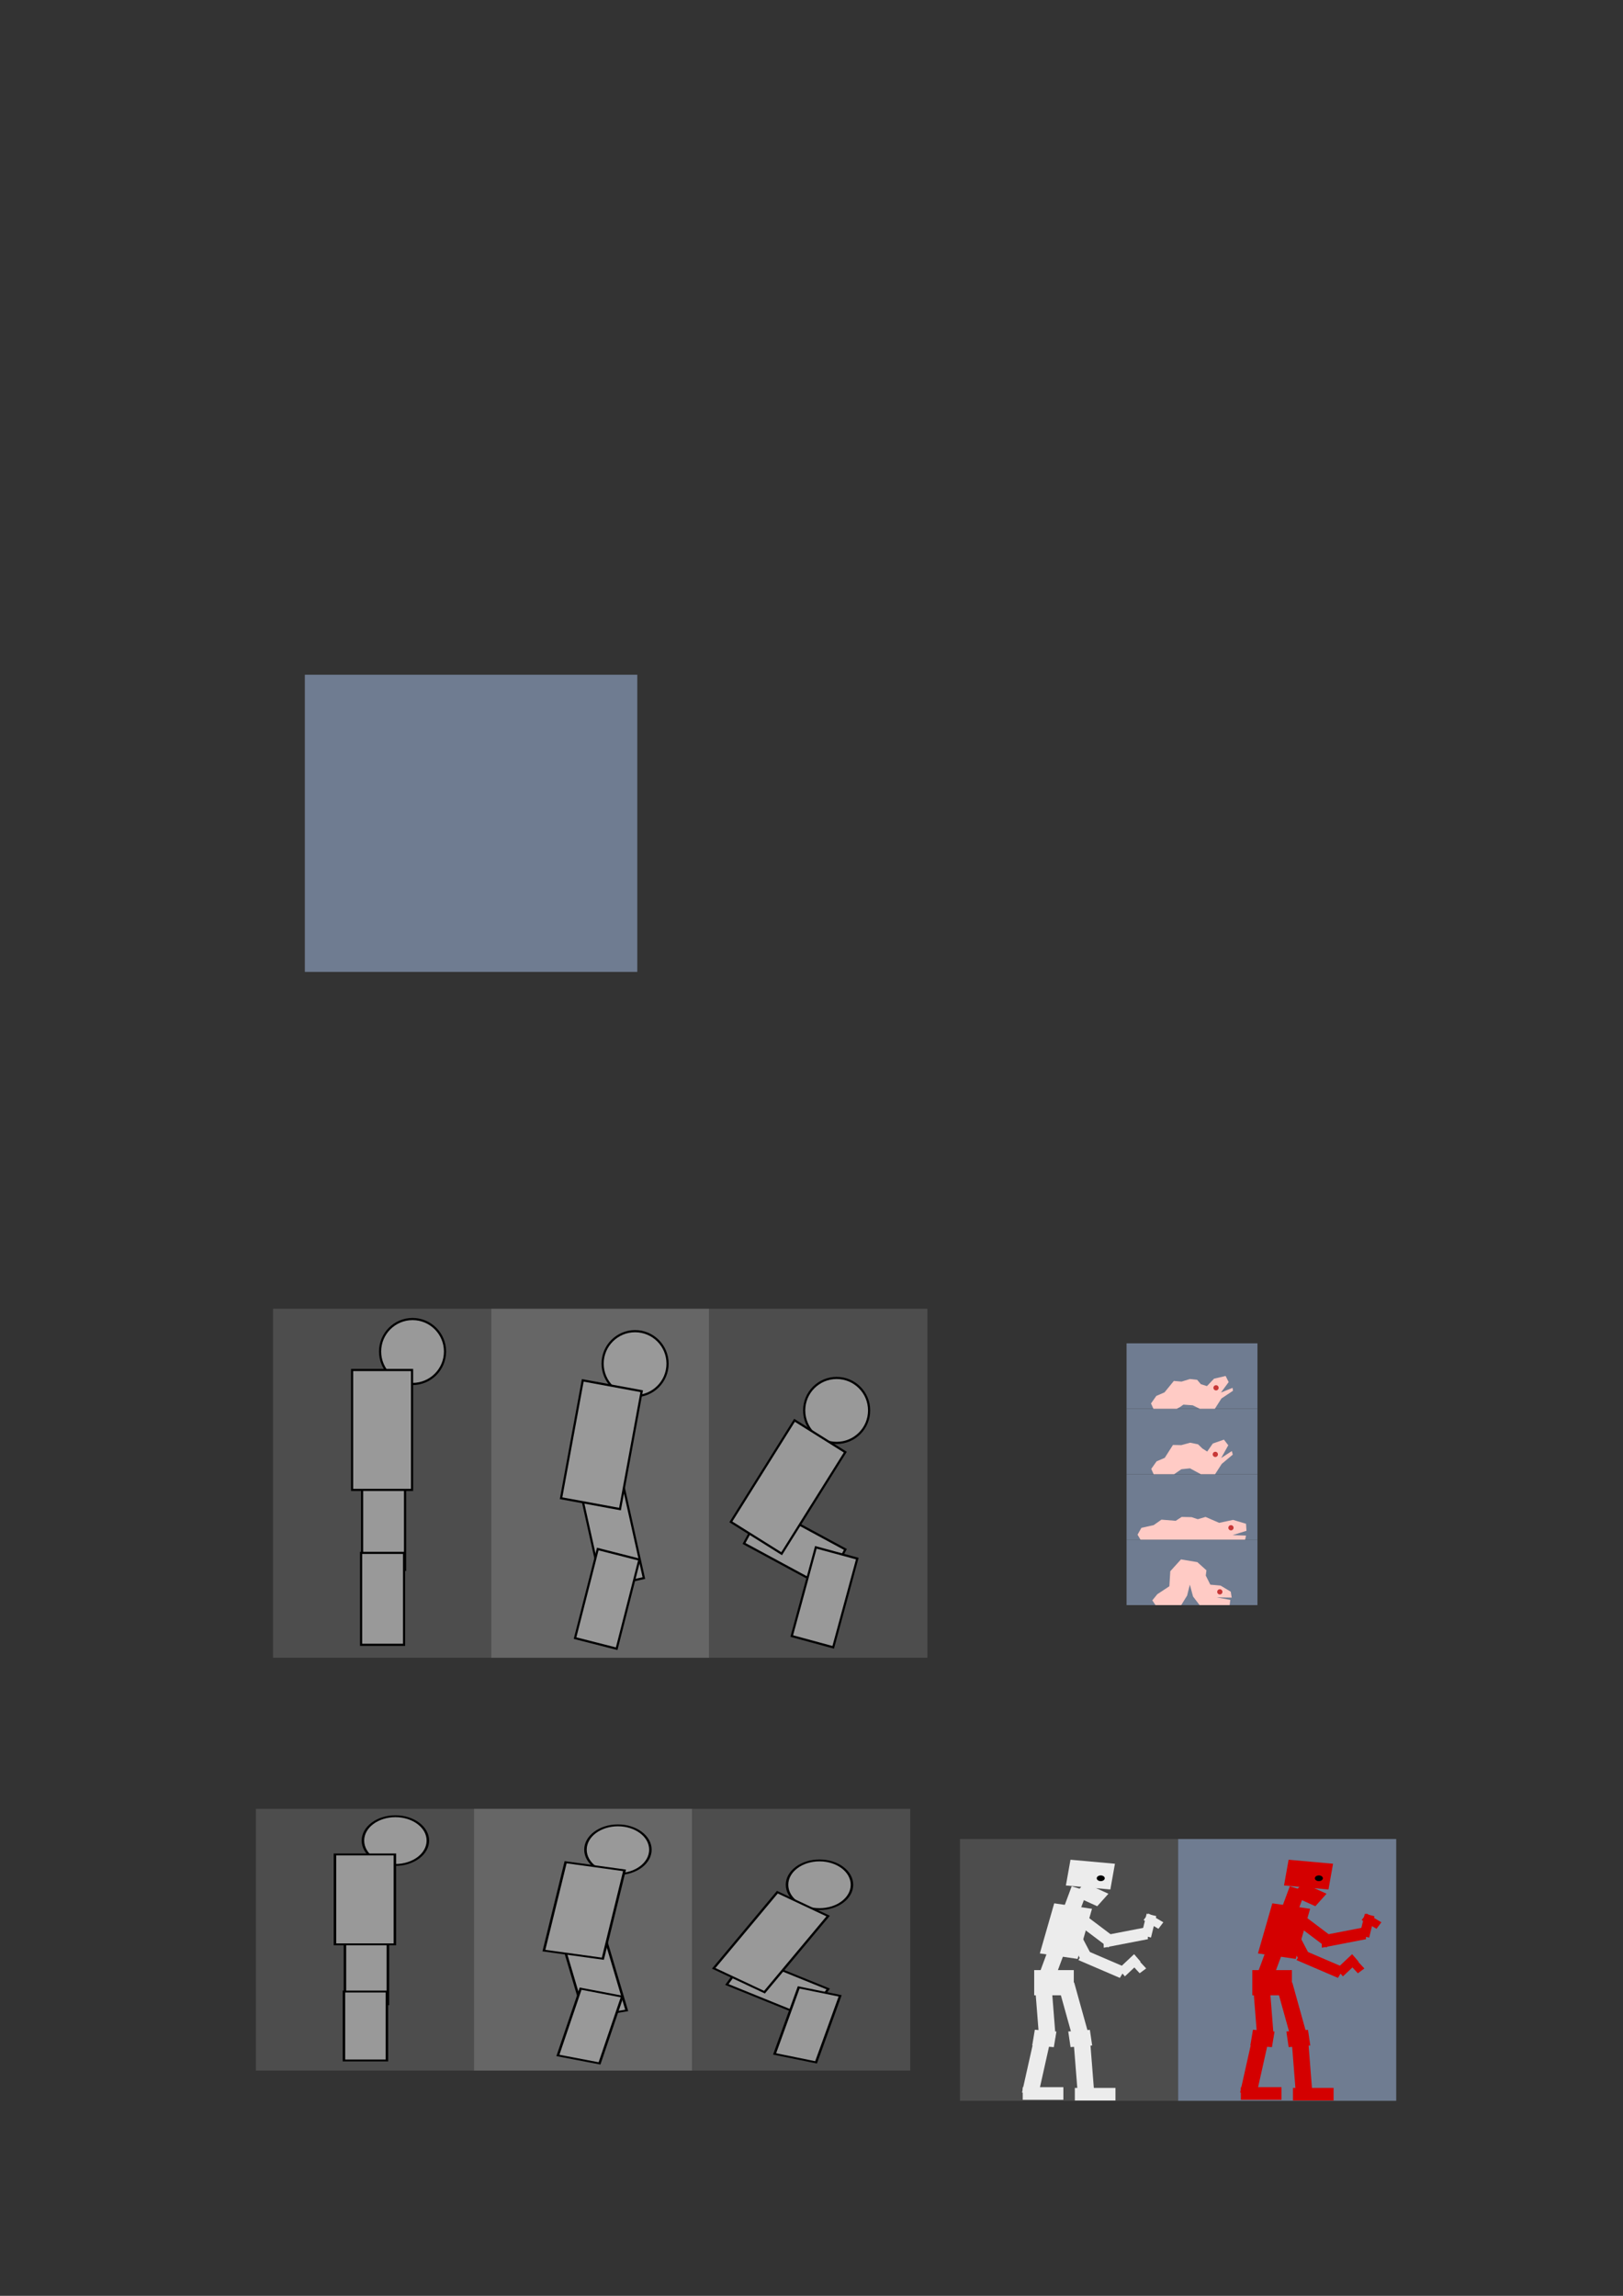 <?xml version="1.0" encoding="UTF-8" standalone="no"?>
<!-- Created with Inkscape (http://www.inkscape.org/) -->

<svg
   xmlns:dc="http://purl.org/dc/elements/1.1/"
   xmlns:cc="http://creativecommons.org/ns#"
   xmlns:rdf="http://www.w3.org/1999/02/22-rdf-syntax-ns#"
   xmlns:svg="http://www.w3.org/2000/svg"
   xmlns="http://www.w3.org/2000/svg"
   xmlns:sodipodi="http://sodipodi.sourceforge.net/DTD/sodipodi-0.dtd"
   xmlns:inkscape="http://www.inkscape.org/namespaces/inkscape"
   width="744.094"
   height="1052.362"
   id="svg2"
   version="1.1"
   inkscape:version="0.48.4 r9939"
   sodipodi:docname="v1.svg">
  <rect width="100%" height="100%" fill="#333333" stroke="none"/>
  <defs
     id="defs4" />
  <sodipodi:namedview
     id="base"
     pagecolor="#ffffff"
     bordercolor="#666666"
     borderopacity="1.0"
     inkscape:pageopacity="0.0"
     inkscape:pageshadow="2"
     inkscape:zoom="2"
     inkscape:cx="492.64485"
     inkscape:cy="151.32049"
     inkscape:document-units="px"
     inkscape:current-layer="layer3"
     showgrid="false"
     inkscape:window-width="1280"
     inkscape:window-height="977"
     inkscape:window-x="-4"
     inkscape:window-y="-4"
     inkscape:window-maximized="1"
     showguides="true"
     inkscape:guide-bbox="true"
     inkscape:object-nodes="true"
     inkscape:object-paths="false"
     inkscape:snap-nodes="true" />
  <g
     inkscape:groupmode="layer"
     id="layer3"
     inkscape:label="r">
    <g
       id="g3952"
       inkscape:export-filename="C:\Users\Солдатов\d\flash\games\LudumDare28\src\data\player_100x160_3.png"
       inkscape:export-xdpi="90"
       inkscape:export-ydpi="90">
      <rect
         y="599.901"
         x="125.18"
         height="160"
         width="100"
         id="rect3942"
         style="color:#000000;fill:#4d4d4d;fill-opacity:1;fill-rule:nonzero;stroke:none;stroke-width:1;marker:none;visibility:visible;display:inline;overflow:visible;enable-background:accumulate" />
      <rect
         style="color:#000000;fill:#666666;fill-opacity:1;fill-rule:nonzero;stroke:none;stroke-width:1;marker:none;visibility:visible;display:inline;overflow:visible;enable-background:accumulate"
         id="rect3946"
         width="100"
         height="160"
         x="225.18"
         y="599.901" />
      <rect
         y="599.901"
         x="325.18"
         height="160"
         width="100"
         id="rect3948"
         style="color:#000000;fill:#4d4d4d;fill-opacity:1;fill-rule:nonzero;stroke:none;stroke-width:1;marker:none;visibility:visible;display:inline;overflow:visible;enable-background:accumulate" />
    </g>
    <g
       inkscape:export-ydpi="90"
       inkscape:export-xdpi="90"
       inkscape:export-filename="C:\Users\Солдатов\d\flash\games\LudumDare28\src\data\player_100x120_3.png"
       id="g3893"
       transform="matrix(1,0,0,0.75,-7.864,379.203)">
      <rect
         style="color:#000000;fill:#4d4d4d;fill-opacity:1;fill-rule:nonzero;stroke:none;stroke-width:1;marker:none;visibility:visible;display:inline;overflow:visible;enable-background:accumulate"
         id="rect3895"
         width="100"
         height="160"
         x="125.18"
         y="599.901" />
      <rect
         y="599.901"
         x="225.18"
         height="160"
         width="100"
         id="rect3897"
         style="color:#000000;fill:#666666;fill-opacity:1;fill-rule:nonzero;stroke:none;stroke-width:1;marker:none;visibility:visible;display:inline;overflow:visible;enable-background:accumulate" />
      <rect
         style="color:#000000;fill:#4d4d4d;fill-opacity:1;fill-rule:nonzero;stroke:none;stroke-width:1;marker:none;visibility:visible;display:inline;overflow:visible;enable-background:accumulate"
         id="rect3899"
         width="100"
         height="160"
         x="325.18"
         y="599.901" />
    </g>
    <path
       inkscape:connector-curvature="0"
       style="color:#000000;fill:#6f7c91;stroke:none;stroke-width:1;marker:none;visibility:visible;display:inline;overflow:visible;enable-background:accumulate"
       d="m 139.759,309.294 152.418,0 0,136.198 -152.418,0 z"
       id="rect2985" />
    <g
       transform="matrix(0.3,0,0,0.3,360.296,392.419)"
       id="g4969"
       inkscape:export-filename="C:\Users\Солдатов\d\flash\games\LudumDare28\src\data\worm_60x30_4.png"
       inkscape:export-xdpi="90"
       inkscape:export-ydpi="90">
      <path
         id="path4971"
         d="m 520.667,744.472 200,0 0,100 -200,0 z"
         style="color:#000000;fill:#6f7c91;stroke:none;stroke-width:1;marker:none;visibility:visible;display:inline;overflow:visible;enable-background:accumulate"
         inkscape:connector-curvature="0" />
      <path
         inkscape:connector-curvature="0"
         style="color:#000000;fill:#6f7c91;stroke:none;stroke-width:1;marker:none;visibility:visible;display:inline;overflow:visible;enable-background:accumulate"
         d="m 520.667,844.472 200,0 0,100 -200,0 z"
         id="path4973" />
      <path
         id="path4975"
         d="m 520.667,944.472 200,0 0,100 -200,0 z"
         style="color:#000000;fill:#6f7c91;stroke:none;stroke-width:1;marker:none;visibility:visible;display:inline;overflow:visible;enable-background:accumulate"
         inkscape:connector-curvature="0" />
      <path
         inkscape:connector-curvature="0"
         style="color:#000000;fill:#6f7c91;stroke:none;stroke-width:1;marker:none;visibility:visible;display:inline;overflow:visible;enable-background:accumulate"
         d="m 520.667,1044.472 200,0 0,100 -200,0 z"
         id="path4977" />
    </g>
    <g
       transform="matrix(0.3,0,0,0.3,383.564,410.705)"
       id="g4979"
       inkscape:export-filename="C:\Users\Солдатов\d\flash\games\LudumDare28\src\data\worm_60x30_4.png"
       inkscape:export-xdpi="90"
       inkscape:export-ydpi="90">
      <path
         inkscape:connector-curvature="0"
         id="path4981"
         transform="translate(-0.39,32.737)"
         d="m 594.875,700.656 -17.719,4.156 -10.812,11.312 -9.344,-2.938 -5.625,-6.656 -11.062,-1.219 -12.781,3.938 -11.812,-1 -14.25,17.469 -12.531,5.406 -8.094,11.531 3.688,8.125 35.781,0 5.188,-2.875 4.844,-3.469 14.25,1.031 10.781,5.312 23.031,0 10.062,-15.75 17.688,-11.781 -0.719,-4.438 -17.719,7.156 11.812,-16 -4.656,-9.312 z"
         style="fill:#ffcbc5;fill-opacity:1;stroke:none" />
      <path
         sodipodi:type="arc"
         style="color:#000000;fill:#c83737;fill-opacity:1;fill-rule:nonzero;stroke:none;stroke-width:1;marker:none;visibility:visible;display:inline;overflow:visible;enable-background:accumulate"
         id="path4983"
         sodipodi:cx="580.41309"
         sodipodi:cy="748.61456"
         sodipodi:rx="4.3739591"
         sodipodi:ry="2.7032554"
         d="m 584.787,748.615 c 0,1.493 -1.958,2.703 -4.374,2.703 -2.416,0 -4.374,-1.21 -4.374,-2.703 0,-1.493 1.958,-2.703 4.374,-2.703 2.416,0 4.374,1.21 4.374,2.703 z"
         transform="matrix(0.915,0,0,1.48,48.758,-356.473)" />
    </g>
    <g
       transform="matrix(0.3,0,0,0.3,383.751,431.27)"
       id="g4985"
       inkscape:export-filename="C:\Users\Солдатов\d\flash\games\LudumDare28\src\data\worm_60x30_4.png"
       inkscape:export-xdpi="90"
       inkscape:export-ydpi="90">
      <path
         inkscape:connector-curvature="0"
         id="path4987"
         d="m 591.281,762.125 -16.969,5.906 -8.594,12.281 -7.375,-4.656 -6.625,-6.406 -12.062,-2.438 -13.5,3.688 -12.781,-0.25 -12.531,19.656 -12.531,5.406 -8.125,11.531 3.688,8.125 31.281,0 11.031,-7.625 13.188,-1.375 16.656,9 21.719,0 10.094,-15.719 16.938,-14.25 -1.469,-5.406 -16.219,10.562 10.812,-19.438 -6.625,-8.594 z"
         style="fill:#ffcbc5;fill-opacity:1;stroke:none" />
      <path
         transform="matrix(0.915,0,0,1.48,47.038,-323.297)"
         d="m 584.787,748.615 c 0,1.493 -1.958,2.703 -4.374,2.703 -2.416,0 -4.374,-1.21 -4.374,-2.703 0,-1.493 1.958,-2.703 4.374,-2.703 2.416,0 4.374,1.21 4.374,2.703 z"
         sodipodi:ry="2.7032554"
         sodipodi:rx="4.3739591"
         sodipodi:cy="748.61456"
         sodipodi:cx="580.41309"
         id="path4989"
         style="color:#000000;fill:#c83737;fill-opacity:1;fill-rule:nonzero;stroke:none;stroke-width:1;marker:none;visibility:visible;display:inline;overflow:visible;enable-background:accumulate"
         sodipodi:type="arc" />
    </g>
    <g
       transform="matrix(0.3,0,0,0.3,383.064,439.785)"
       id="g4991"
       inkscape:export-filename="C:\Users\Солдатов\d\flash\games\LudumDare28\src\data\worm_60x30_4.png"
       inkscape:export-xdpi="90"
       inkscape:export-ydpi="90">
      <path
         inkscape:connector-curvature="0"
         id="path4993"
         d="m 466.056,886.584 159.87,0 1.39,-6.256 -20.505,-0.695 21.2,-6.603 -0.695,-10.774 -19.81,-5.908 -21.2,4.518 -20.853,-9.036 -11.816,3.475 -9.384,-3.128 -15.292,-0.348 -9.036,5.908 -21.895,-1.738 -11.816,8.341 -18.767,4.171 -5.908,10.426 z"
         style="fill:#ffcbc5;fill-opacity:1;stroke:none" />
      <path
         transform="matrix(0.915,0,0,1.48,73.241,-239.559)"
         d="m 584.787,748.615 c 0,1.493 -1.958,2.703 -4.374,2.703 -2.416,0 -4.374,-1.21 -4.374,-2.703 0,-1.493 1.958,-2.703 4.374,-2.703 2.416,0 4.374,1.21 4.374,2.703 z"
         sodipodi:ry="2.7032554"
         sodipodi:rx="4.3739591"
         sodipodi:cy="748.61456"
         sodipodi:cx="580.41309"
         id="path4995"
         style="color:#000000;fill:#c83737;fill-opacity:1;fill-rule:nonzero;stroke:none;stroke-width:1;marker:none;visibility:visible;display:inline;overflow:visible;enable-background:accumulate"
         sodipodi:type="arc" />
    </g>
    <g
       transform="matrix(0.3,0,0,0.3,380.77,446.535)"
       id="g4997"
       inkscape:export-filename="C:\Users\Солдатов\d\flash\games\LudumDare28\src\data\worm_60x30_4.png"
       inkscape:export-xdpi="90"
       inkscape:export-ydpi="90">
      <path
         inkscape:connector-curvature="0"
         id="path4999"
         d="m 496.64,964.086 39.272,0 9.036,-14.597 4.171,-16.682 4.866,18.072 10.079,13.207 44.138,0 1.738,0 1.043,-7.994 -20.853,-3.823 22.938,0.348 -1.39,-9.036 -15.639,-9.384 -15.639,-1.39 -6.951,-13.902 1.043,-7.994 -13.902,-12.512 -25.023,-4.171 -16.335,18.072 -1.39,22.938 -18.42,12.164 -7.646,9.384 z"
         style="fill:#ffcbc5;fill-opacity:1;stroke:none" />
      <path
         transform="matrix(0.915,0,0,1.48,63.858,-164.142)"
         d="m 584.787,748.615 c 0,1.493 -1.958,2.703 -4.374,2.703 -2.416,0 -4.374,-1.21 -4.374,-2.703 0,-1.493 1.958,-2.703 4.374,-2.703 2.416,0 4.374,1.21 4.374,2.703 z"
         sodipodi:ry="2.7032554"
         sodipodi:rx="4.3739591"
         sodipodi:cy="748.61456"
         sodipodi:cx="580.41309"
         id="path5001"
         style="color:#000000;fill:#c83737;fill-opacity:1;fill-rule:nonzero;stroke:none;stroke-width:1;marker:none;visibility:visible;display:inline;overflow:visible;enable-background:accumulate"
         sodipodi:type="arc" />
    </g>
    <g
       id="g5257"
       inkscape:export-filename="C:\Users\Солдатов\d\flash\games\LudumDare28\src\data\sceleton.png"
       inkscape:export-xdpi="90"
       inkscape:export-ydpi="90">
      <rect
         inkscape:export-ydpi="90"
         inkscape:export-xdpi="90"
         inkscape:export-filename="C:\Users\Солдатов\d\flash\games\LudumDare28\src\data\slowEnemy.png"
         transform="scale(-1,1)"
         y="842.978"
         x="-540.119"
         height="120"
         width="100"
         id="rect5014"
         style="color:#000000;fill:#4d4d4d;fill-opacity:1;stroke:none;stroke-width:1;marker:none;visibility:visible;display:inline;overflow:visible;enable-background:accumulate" />
      <rect
         style="color:#000000;fill:#6f7c91;fill-opacity:1;stroke:none;stroke-width:1;marker:none;visibility:visible;display:inline;overflow:visible;enable-background:accumulate"
         id="rect5147"
         width="100"
         height="120"
         x="-640.119"
         y="842.978"
         transform="scale(-1,1)"
         inkscape:export-filename="C:\Users\Солдатов\d\flash\games\LudumDare28\src\data\slowEnemy.png"
         inkscape:export-xdpi="90"
         inkscape:export-ydpi="90" />
    </g>
    <g
       id="g5090"
       transform="matrix(-0.972,0,0,0.691,1001.092,263.505)"
       inkscape:export-filename="C:\Users\Солдатов\d\flash\games\LudumDare28\src\data\sceleton.png"
       inkscape:export-xdpi="90"
       inkscape:export-ydpi="90">
      <rect
         inkscape:transform-center-x="3.5231377"
         transform="matrix(0.981,0.194,-0.194,0.981,0,0)"
         inkscape:transform-center-y="17.840989"
         y="814.534"
         x="694.482"
         height="36.371"
         width="7.801"
         id="rect5016"
         style="color:#000000;fill:#ececec;fill-opacity:1;fill-rule:nonzero;stroke:none;stroke-width:1;marker:none;visibility:visible;display:inline;overflow:visible;enable-background:accumulate" />
      <rect
         style="color:#000000;fill:#ececec;fill-opacity:1;fill-rule:nonzero;stroke:none;stroke-width:1;marker:none;visibility:visible;display:inline;overflow:visible;enable-background:accumulate"
         id="rect5018"
         width="7.801"
         height="36.371"
         x="569.664"
         y="940.106"
         inkscape:transform-center-y="18.156904"
         transform="matrix(0.998,0.056,-0.056,0.998,0,0)"
         inkscape:transform-center-x="1.0192279" />
      <rect
         inkscape:transform-center-x="1.0192279"
         transform="matrix(0.998,0.056,-0.056,0.998,0,0)"
         inkscape:transform-center-y="18.156904"
         y="902.773"
         x="585.783"
         height="36.371"
         width="7.801"
         id="rect5020"
         style="color:#000000;fill:#ececec;fill-opacity:1;fill-rule:nonzero;stroke:none;stroke-width:1;marker:none;visibility:visible;display:inline;overflow:visible;enable-background:accumulate" />
      <rect
         style="color:#000000;fill:#ececec;fill-opacity:1;fill-rule:nonzero;stroke:none;stroke-width:1;marker:none;visibility:visible;display:inline;overflow:visible;enable-background:accumulate"
         id="rect5022"
         width="7.801"
         height="36.371"
         x="375.125"
         y="1043.448"
         inkscape:transform-center-y="17.961332"
         transform="matrix(0.988,-0.157,0.157,0.988,0,0)"
         inkscape:transform-center-x="-2.8462802" />
      <rect
         y="925.555"
         x="523.449"
         height="16.711"
         width="18.677"
         id="rect5024"
         style="color:#000000;fill:#ececec;fill-opacity:1;fill-rule:nonzero;stroke:none;stroke-width:1;marker:none;visibility:visible;display:inline;overflow:visible;enable-background:accumulate" />
      <rect
         y="1003.704"
         x="503.789"
         height="8.356"
         width="19.169"
         id="rect5026"
         style="color:#000000;fill:#ececec;fill-opacity:1;fill-rule:nonzero;stroke:none;stroke-width:1;marker:none;visibility:visible;display:inline;overflow:visible;enable-background:accumulate" />
      <rect
         style="color:#000000;fill:#ececec;fill-opacity:1;fill-rule:nonzero;stroke:none;stroke-width:1;marker:none;visibility:visible;display:inline;overflow:visible;enable-background:accumulate"
         id="rect5030"
         width="19.169"
         height="8.356"
         x="528.364"
         y="1003.212" />
      <rect
         style="color:#000000;fill:#ececec;fill-opacity:1;fill-rule:nonzero;stroke:none;stroke-width:1;marker:none;visibility:visible;display:inline;overflow:visible;enable-background:accumulate"
         id="rect5032"
         width="7.99"
         height="69.197"
         x="280.837"
         y="1019.095"
         inkscape:transform-center-y="33.453818"
         transform="matrix(0.916,-0.4,0.255,0.967,0,0)"
         inkscape:transform-center-x="-8.8251578" />
      <rect
         transform="matrix(0.98,-0.2,0.2,0.98,0,0)"
         y="969.776"
         x="327.454"
         height="33.914"
         width="18.186"
         id="rect5034"
         style="color:#000000;fill:#ececec;fill-opacity:1;fill-rule:nonzero;stroke:none;stroke-width:1;marker:none;visibility:visible;display:inline;overflow:visible;enable-background:accumulate" />
      <rect
         transform="matrix(0.992,-0.126,0.126,0.992,0,0)"
         y="911.725"
         x="392.301"
         height="17.203"
         width="21.135"
         id="rect5036"
         style="color:#000000;fill:#ececec;fill-opacity:1;fill-rule:nonzero;stroke:none;stroke-width:1;marker:none;visibility:visible;display:inline;overflow:visible;enable-background:accumulate" />
      <rect
         transform="matrix(0.843,-0.538,0.538,0.843,0,0)"
         y="1010.27"
         x="-43.193"
         height="9.83"
         width="13.271"
         id="rect5040"
         style="color:#000000;fill:#ececec;fill-opacity:1;fill-rule:nonzero;stroke:none;stroke-width:1;marker:none;visibility:visible;display:inline;overflow:visible;enable-background:accumulate" />
      <path
         transform="matrix(0.592,0,0,0.592,205.946,353.516)"
         d="m 518.042,863.38 c 0,1.764 -1.43,3.195 -3.195,3.195 -1.764,0 -3.195,-1.43 -3.195,-3.195 0,-1.764 1.43,-3.195 3.195,-3.195 1.764,0 3.195,1.43 3.195,3.195 z"
         sodipodi:ry="3.1947563"
         sodipodi:rx="3.1947563"
         sodipodi:cy="863.38007"
         sodipodi:cx="514.84729"
         id="path5042"
         style="color:#000000;fill:#000000;fill-opacity:1;fill-rule:nonzero;stroke:none;stroke-width:1;marker:none;visibility:visible;display:inline;overflow:visible;enable-background:accumulate"
         sodipodi:type="arc" />
      <rect
         transform="matrix(0.995,0.104,-0.104,0.995,0,0)"
         y="905.956"
         x="613.149"
         height="10.426"
         width="10.253"
         id="rect5046"
         style="color:#000000;fill:#ececec;fill-opacity:1;fill-rule:nonzero;stroke:none;stroke-width:1;marker:none;visibility:visible;display:inline;overflow:visible;enable-background:accumulate" />
      <rect
         style="color:#000000;fill:#ececec;fill-opacity:1;fill-rule:nonzero;stroke:none;stroke-width:1;marker:none;visibility:visible;display:inline;overflow:visible;enable-background:accumulate"
         id="rect5048"
         width="10.253"
         height="10.426"
         x="414.973"
         y="1022.024"
         transform="matrix(0.993,-0.117,0.117,0.993,0,0)" />
      <rect
         style="color:#000000;fill:#ececec;fill-opacity:1;fill-rule:nonzero;stroke:none;stroke-width:1;marker:none;visibility:visible;display:inline;overflow:visible;enable-background:accumulate"
         id="rect5106"
         width="5.906"
         height="28.764"
         x="807.753"
         y="560.901"
         transform="matrix(0.893,0.45,-0.35,0.937,0,0)" />
      <rect
         transform="matrix(0.395,0.919,-0.856,0.517,0,0)"
         y="-117.158"
         x="1058.35"
         height="22.85"
         width="7.46"
         id="rect5108"
         style="color:#000000;fill:#ececec;fill-opacity:1;fill-rule:nonzero;stroke:none;stroke-width:1;marker:none;visibility:visible;display:inline;overflow:visible;enable-background:accumulate" />
      <rect
         transform="matrix(0.575,0.818,-0.686,0.728,0,0)"
         y="86.03"
         x="1007.453"
         height="24.915"
         width="6.919"
         id="rect5110"
         style="color:#000000;fill:#ececec;fill-opacity:1;fill-rule:nonzero;stroke:none;stroke-width:1;marker:none;visibility:visible;display:inline;overflow:visible;enable-background:accumulate" />
      <rect
         style="color:#000000;fill:#ececec;fill-opacity:1;fill-rule:nonzero;stroke:none;stroke-width:1;marker:none;visibility:visible;display:inline;overflow:visible;enable-background:accumulate"
         id="rect5112"
         width="8.064"
         height="21.594"
         x="760.39"
         y="-542.931"
         transform="matrix(-0.019,1,-0.965,-0.262,0,0)" />
    </g>
    <rect
       style="color:#000000;fill:#ececec;fill-opacity:1;fill-rule:nonzero;stroke:none;stroke-width:1;marker:none;visibility:visible;display:inline;overflow:visible;enable-background:accumulate"
       id="rect5114"
       width="4.527"
       height="9.858"
       x="-1014.416"
       y="191.637"
       transform="matrix(-0.653,-0.757,-0.728,0.685,0,0)"
       inkscape:export-filename="C:\Users\Солдатов\d\flash\games\LudumDare28\src\data\sceleton.png"
       inkscape:export-xdpi="90"
       inkscape:export-ydpi="90" />
    <rect
       transform="matrix(-0.969,-0.248,-0.239,0.971,0,0)"
       y="719.503"
       x="-724.528"
       height="10.105"
       width="4.541"
       id="rect5116"
       style="color:#000000;fill:#ececec;fill-opacity:1;fill-rule:nonzero;stroke:none;stroke-width:1;marker:none;visibility:visible;display:inline;overflow:visible;enable-background:accumulate"
       inkscape:export-filename="C:\Users\Солдатов\d\flash\games\LudumDare28\src\data\sceleton.png"
       inkscape:export-xdpi="90"
       inkscape:export-ydpi="90" />
    <rect
       transform="matrix(0.804,-0.595,-0.681,-0.733,0,0)"
       y="-1043.82"
       x="-234.254"
       height="7.96"
       width="3.711"
       id="rect5118"
       style="color:#000000;fill:#ececec;fill-opacity:1;fill-rule:nonzero;stroke:none;stroke-width:1;marker:none;visibility:visible;display:inline;overflow:visible;enable-background:accumulate"
       inkscape:export-filename="C:\Users\Солдатов\d\flash\games\LudumDare28\src\data\sceleton.png"
       inkscape:export-xdpi="90"
       inkscape:export-ydpi="90" />
    <rect
       style="color:#000000;fill:#ececec;fill-opacity:1;fill-rule:nonzero;stroke:none;stroke-width:1;marker:none;visibility:visible;display:inline;overflow:visible;enable-background:accumulate"
       id="rect5120"
       width="3.738"
       height="7.902"
       x="-494.53"
       y="-962.61"
       transform="matrix(0.602,-0.799,-0.861,-0.508,0,0)"
       inkscape:export-filename="C:\Users\Солдатов\d\flash\games\LudumDare28\src\data\sceleton.png"
       inkscape:export-xdpi="90"
       inkscape:export-ydpi="90" />
    <g
       style="fill:#d40000"
       transform="matrix(-0.972,0,0,0.691,1101.092,263.505)"
       id="g5151"
       inkscape:export-filename="C:\Users\Солдатов\d\flash\games\LudumDare28\src\data\sceleton.png"
       inkscape:export-xdpi="90"
       inkscape:export-ydpi="90">
      <rect
         style="color:#000000;fill:#d40000;fill-opacity:1;fill-rule:nonzero;stroke:none;stroke-width:1;marker:none;visibility:visible;display:inline;overflow:visible;enable-background:accumulate"
         id="rect5153"
         width="7.801"
         height="36.371"
         x="694.482"
         y="814.534"
         inkscape:transform-center-y="17.840989"
         transform="matrix(0.981,0.194,-0.194,0.981,0,0)"
         inkscape:transform-center-x="3.5231377" />
      <rect
         inkscape:transform-center-x="1.0192279"
         transform="matrix(0.998,0.056,-0.056,0.998,0,0)"
         inkscape:transform-center-y="18.156904"
         y="940.106"
         x="569.664"
         height="36.371"
         width="7.801"
         id="rect5155"
         style="color:#000000;fill:#d40000;fill-opacity:1;fill-rule:nonzero;stroke:none;stroke-width:1;marker:none;visibility:visible;display:inline;overflow:visible;enable-background:accumulate" />
      <rect
         style="color:#000000;fill:#d40000;fill-opacity:1;fill-rule:nonzero;stroke:none;stroke-width:1;marker:none;visibility:visible;display:inline;overflow:visible;enable-background:accumulate"
         id="rect5157"
         width="7.801"
         height="36.371"
         x="585.783"
         y="902.773"
         inkscape:transform-center-y="18.156904"
         transform="matrix(0.998,0.056,-0.056,0.998,0,0)"
         inkscape:transform-center-x="1.0192279" />
      <rect
         inkscape:transform-center-x="-2.8462802"
         transform="matrix(0.988,-0.157,0.157,0.988,0,0)"
         inkscape:transform-center-y="17.961332"
         y="1043.448"
         x="375.125"
         height="36.371"
         width="7.801"
         id="rect5159"
         style="color:#000000;fill:#d40000;fill-opacity:1;fill-rule:nonzero;stroke:none;stroke-width:1;marker:none;visibility:visible;display:inline;overflow:visible;enable-background:accumulate" />
      <rect
         style="color:#000000;fill:#d40000;fill-opacity:1;fill-rule:nonzero;stroke:none;stroke-width:1;marker:none;visibility:visible;display:inline;overflow:visible;enable-background:accumulate"
         id="rect5161"
         width="18.677"
         height="16.711"
         x="523.449"
         y="925.555" />
      <rect
         style="color:#000000;fill:#d40000;fill-opacity:1;fill-rule:nonzero;stroke:none;stroke-width:1;marker:none;visibility:visible;display:inline;overflow:visible;enable-background:accumulate"
         id="rect5163"
         width="19.169"
         height="8.356"
         x="503.789"
         y="1003.704" />
      <rect
         y="1003.212"
         x="528.364"
         height="8.356"
         width="19.169"
         id="rect5165"
         style="color:#000000;fill:#d40000;fill-opacity:1;fill-rule:nonzero;stroke:none;stroke-width:1;marker:none;visibility:visible;display:inline;overflow:visible;enable-background:accumulate" />
      <rect
         inkscape:transform-center-x="-8.8251578"
         transform="matrix(0.916,-0.4,0.255,0.967,0,0)"
         inkscape:transform-center-y="33.453818"
         y="1019.095"
         x="280.837"
         height="69.197"
         width="7.99"
         id="rect5167"
         style="color:#000000;fill:#d40000;fill-opacity:1;fill-rule:nonzero;stroke:none;stroke-width:1;marker:none;visibility:visible;display:inline;overflow:visible;enable-background:accumulate" />
      <rect
         style="color:#000000;fill:#d40000;fill-opacity:1;fill-rule:nonzero;stroke:none;stroke-width:1;marker:none;visibility:visible;display:inline;overflow:visible;enable-background:accumulate"
         id="rect5169"
         width="18.186"
         height="33.914"
         x="327.454"
         y="969.776"
         transform="matrix(0.98,-0.2,0.2,0.98,0,0)" />
      <rect
         style="color:#000000;fill:#d40000;fill-opacity:1;fill-rule:nonzero;stroke:none;stroke-width:1;marker:none;visibility:visible;display:inline;overflow:visible;enable-background:accumulate"
         id="rect5171"
         width="21.135"
         height="17.203"
         x="392.301"
         y="911.725"
         transform="matrix(0.992,-0.126,0.126,0.992,0,0)" />
      <rect
         style="color:#000000;fill:#d40000;fill-opacity:1;fill-rule:nonzero;stroke:none;stroke-width:1;marker:none;visibility:visible;display:inline;overflow:visible;enable-background:accumulate"
         id="rect5173"
         width="13.271"
         height="9.83"
         x="-43.193"
         y="1010.27"
         transform="matrix(0.843,-0.538,0.538,0.843,0,0)" />
      <path
         sodipodi:type="arc"
         style="color:#000000;fill:#000000;fill-opacity:1;fill-rule:nonzero;stroke:none;stroke-width:1;marker:none;visibility:visible;display:inline;overflow:visible;enable-background:accumulate"
         id="path5175"
         sodipodi:cx="514.84729"
         sodipodi:cy="863.38007"
         sodipodi:rx="3.1947563"
         sodipodi:ry="3.1947563"
         d="m 518.042,863.38 c 0,1.764 -1.43,3.195 -3.195,3.195 -1.764,0 -3.195,-1.43 -3.195,-3.195 0,-1.764 1.43,-3.195 3.195,-3.195 1.764,0 3.195,1.43 3.195,3.195 z"
         transform="matrix(0.592,0,0,0.592,205.946,353.516)" />
      <rect
         style="color:#000000;fill:#d40000;fill-opacity:1;fill-rule:nonzero;stroke:none;stroke-width:1;marker:none;visibility:visible;display:inline;overflow:visible;enable-background:accumulate"
         id="rect5177"
         width="10.253"
         height="10.426"
         x="613.149"
         y="905.956"
         transform="matrix(0.995,0.104,-0.104,0.995,0,0)" />
      <rect
         transform="matrix(0.993,-0.117,0.117,0.993,0,0)"
         y="1022.024"
         x="414.973"
         height="10.426"
         width="10.253"
         id="rect5179"
         style="color:#000000;fill:#d40000;fill-opacity:1;fill-rule:nonzero;stroke:none;stroke-width:1;marker:none;visibility:visible;display:inline;overflow:visible;enable-background:accumulate" />
      <rect
         transform="matrix(0.893,0.45,-0.35,0.937,0,0)"
         y="560.901"
         x="807.753"
         height="28.764"
         width="5.906"
         id="rect5181"
         style="color:#000000;fill:#d40000;fill-opacity:1;fill-rule:nonzero;stroke:none;stroke-width:1;marker:none;visibility:visible;display:inline;overflow:visible;enable-background:accumulate" />
      <rect
         style="color:#000000;fill:#d40000;fill-opacity:1;fill-rule:nonzero;stroke:none;stroke-width:1;marker:none;visibility:visible;display:inline;overflow:visible;enable-background:accumulate"
         id="rect5183"
         width="7.46"
         height="22.85"
         x="1058.35"
         y="-117.158"
         transform="matrix(0.395,0.919,-0.856,0.517,0,0)" />
      <rect
         style="color:#000000;fill:#d40000;fill-opacity:1;fill-rule:nonzero;stroke:none;stroke-width:1;marker:none;visibility:visible;display:inline;overflow:visible;enable-background:accumulate"
         id="rect5185"
         width="6.919"
         height="24.915"
         x="1007.453"
         y="86.03"
         transform="matrix(0.575,0.818,-0.686,0.728,0,0)" />
      <rect
         transform="matrix(-0.019,1,-0.965,-0.262,0,0)"
         y="-542.931"
         x="760.39"
         height="21.594"
         width="8.064"
         id="rect5187"
         style="color:#000000;fill:#d40000;fill-opacity:1;fill-rule:nonzero;stroke:none;stroke-width:1;marker:none;visibility:visible;display:inline;overflow:visible;enable-background:accumulate" />
    </g>
    <rect
       transform="matrix(-0.653,-0.757,-0.728,0.685,0,0)"
       y="115.85"
       x="-1083.001"
       height="9.858"
       width="4.527"
       id="rect5189"
       style="color:#000000;fill:#d40000;fill-opacity:1;fill-rule:nonzero;stroke:none;stroke-width:1;marker:none;visibility:visible;display:inline;overflow:visible;enable-background:accumulate"
       inkscape:export-filename="C:\Users\Солдатов\d\flash\games\LudumDare28\src\data\sceleton.png"
       inkscape:export-xdpi="90"
       inkscape:export-ydpi="90" />
    <rect
       style="color:#000000;fill:#d40000;fill-opacity:1;fill-rule:nonzero;stroke:none;stroke-width:1;marker:none;visibility:visible;display:inline;overflow:visible;enable-background:accumulate"
       id="rect5191"
       width="4.541"
       height="10.105"
       x="-821.643"
       y="694.748"
       transform="matrix(-0.969,-0.248,-0.239,0.971,0,0)"
       inkscape:export-filename="C:\Users\Солдатов\d\flash\games\LudumDare28\src\data\sceleton.png"
       inkscape:export-xdpi="90"
       inkscape:export-ydpi="90" />
    <rect
       style="color:#000000;fill:#d40000;fill-opacity:1;fill-rule:nonzero;stroke:none;stroke-width:1;marker:none;visibility:visible;display:inline;overflow:visible;enable-background:accumulate"
       id="rect5193"
       width="3.711"
       height="7.96"
       x="-160.536"
       y="-1103.686"
       transform="matrix(0.804,-0.595,-0.681,-0.733,0,0)"
       inkscape:export-filename="C:\Users\Солдатов\d\flash\games\LudumDare28\src\data\sceleton.png"
       inkscape:export-xdpi="90"
       inkscape:export-ydpi="90" />
    <rect
       transform="matrix(0.602,-0.799,-0.861,-0.508,0,0)"
       y="-1042.99"
       x="-443.417"
       height="7.902"
       width="3.738"
       id="rect5195"
       style="color:#000000;fill:#d40000;fill-opacity:1;fill-rule:nonzero;stroke:none;stroke-width:1;marker:none;visibility:visible;display:inline;overflow:visible;enable-background:accumulate"
       inkscape:export-filename="C:\Users\Солдатов\d\flash\games\LudumDare28\src\data\sceleton.png"
       inkscape:export-xdpi="90"
       inkscape:export-ydpi="90" />
  </g>
  <g
     inkscape:groupmode="layer"
     id="layer2"
     inkscape:label="color" />
  <g
     inkscape:label="line"
     inkscape:groupmode="layer"
     id="layer1">
    <g
       id="g3916"
       transform="matrix(0.659,0,0,0.659,43.247,254.204)"
       inkscape:export-filename="C:\Users\Солдатов\d\flash\games\LudumDare28\src\data\player_100x160_3.png"
       inkscape:export-xdpi="90"
       inkscape:export-ydpi="90">
      <rect
         style="color:#000000;fill:#999999;fill-opacity:1;fill-rule:nonzero;stroke:#000000;stroke-width:1.517;stroke-miterlimit:4;stroke-opacity:1;stroke-dasharray:none;marker:none;visibility:visible;display:inline;overflow:visible;enable-background:accumulate"
         id="rect3908"
         width="29.889"
         height="63.948"
         x="186.283"
         y="642.261" />
      <path
         transform="translate(7.646,11.816)"
         d="m 236.33,542.516 c 0,12.476 -10.114,22.59 -22.59,22.59 -12.476,0 -22.59,-10.114 -22.59,-22.59 0,-12.476 10.114,-22.59 22.59,-22.59 12.476,0 22.59,10.114 22.59,22.59 z"
         sodipodi:ry="22.590338"
         sodipodi:rx="22.590338"
         sodipodi:cy="542.51562"
         sodipodi:cx="213.73935"
         id="path3912"
         style="color:#000000;fill:#999999;fill-opacity:1;fill-rule:nonzero;stroke:#000000;stroke-width:1.517;stroke-linecap:square;stroke-linejoin:round;stroke-miterlimit:4;stroke-opacity:1;stroke-dasharray:none;stroke-dashoffset:0;marker:none;visibility:visible;display:inline;overflow:visible;enable-background:accumulate"
         sodipodi:type="arc" />
      <rect
         y="567.191"
         x="179.333"
         height="83.41"
         width="41.705"
         id="rect3906"
         style="color:#000000;fill:#999999;fill-opacity:1;fill-rule:nonzero;stroke:#000000;stroke-width:1.517;stroke-miterlimit:4;stroke-opacity:1;stroke-dasharray:none;marker:none;visibility:visible;display:inline;overflow:visible;enable-background:accumulate" />
      <rect
         y="694.392"
         x="185.588"
         height="63.948"
         width="29.889"
         id="rect3910"
         style="color:#000000;fill:#999999;fill-opacity:1;fill-rule:nonzero;stroke:#000000;stroke-width:1.517;stroke-miterlimit:4;stroke-opacity:1;stroke-dasharray:none;marker:none;visibility:visible;display:inline;overflow:visible;enable-background:accumulate" />
    </g>
    <g
       transform="matrix(0.659,0,0,0.659,143.884,261.155)"
       id="g3922"
       inkscape:export-filename="C:\Users\Солдатов\d\flash\games\LudumDare28\src\data\player_100x160_3.png"
       inkscape:export-xdpi="90"
       inkscape:export-ydpi="90">
      <rect
         y="670.663"
         x="42.029"
         height="63.948"
         width="29.889"
         id="rect3924"
         style="color:#000000;fill:#999999;fill-opacity:1;fill-rule:nonzero;stroke:#000000;stroke-width:1.517;stroke-miterlimit:4;stroke-opacity:1;stroke-dasharray:none;marker:none;visibility:visible;display:inline;overflow:visible;enable-background:accumulate"
         inkscape:transform-center-y="21.056826"
         transform="matrix(0.976,-0.217,0.217,0.976,0,0)"
         inkscape:transform-center-x="-4.6892438" />
      <path
         sodipodi:type="arc"
         style="color:#000000;fill:#999999;fill-opacity:1;fill-rule:nonzero;stroke:#000000;stroke-width:1.517;stroke-linecap:square;stroke-linejoin:round;stroke-miterlimit:4;stroke-opacity:1;stroke-dasharray:none;stroke-dashoffset:0;marker:none;visibility:visible;display:inline;overflow:visible;enable-background:accumulate"
         id="path3930"
         sodipodi:cx="213.73935"
         sodipodi:cy="542.51562"
         sodipodi:rx="22.590338"
         sodipodi:ry="22.590338"
         d="m 236.33,542.516 c 0,12.476 -10.114,22.59 -22.59,22.59 -12.476,0 -22.59,-10.114 -22.59,-22.59 0,-12.476 10.114,-22.59 22.59,-22.59 12.476,0 22.59,10.114 22.59,22.59 z"
         transform="translate(9.755,9.707)" />
      <rect
         style="color:#000000;fill:#999999;fill-opacity:1;fill-rule:nonzero;stroke:#000000;stroke-width:1.517;stroke-miterlimit:4;stroke-opacity:1;stroke-dasharray:none;marker:none;visibility:visible;display:inline;overflow:visible;enable-background:accumulate"
         id="rect3926"
         width="41.705"
         height="83.41"
         x="286.241"
         y="520.898"
         transform="matrix(0.983,0.181,-0.181,0.983,0,0)" />
      <rect
         style="color:#000000;fill:#999999;fill-opacity:1;fill-rule:nonzero;stroke:#000000;stroke-width:1.517;stroke-miterlimit:4;stroke-opacity:1;stroke-dasharray:none;marker:none;visibility:visible;display:inline;overflow:visible;enable-background:accumulate"
         id="rect3928"
         width="29.889"
         height="63.948"
         x="359.659"
         y="611.285"
         inkscape:transform-center-y="-20.906287"
         transform="matrix(0.969,0.247,-0.247,0.969,0,0)"
         inkscape:transform-center-x="-5.3204019" />
    </g>
    <g
       id="g3932"
       transform="matrix(0.659,0,0,0.659,226.561,277.733)"
       inkscape:export-filename="C:\Users\Солдатов\d\flash\games\LudumDare28\src\data\player_100x160_3.png"
       inkscape:export-xdpi="90"
       inkscape:export-ydpi="90">
      <rect
         inkscape:transform-center-x="-18.973803"
         transform="matrix(0.476,-0.88,0.88,0.476,0,0)"
         inkscape:transform-center-y="10.265191"
         style="color:#000000;fill:#999999;fill-opacity:1;fill-rule:nonzero;stroke:#000000;stroke-width:1.517;stroke-miterlimit:4;stroke-opacity:1;stroke-dasharray:none;marker:none;visibility:visible;display:inline;overflow:visible;enable-background:accumulate"
         id="rect3934"
         width="29.889"
         height="63.948"
         x="-490.666"
         y="462.941" />
      <path
         transform="translate(24.521,17.09)"
         d="m 236.33,542.516 c 0,12.476 -10.114,22.59 -22.59,22.59 -12.476,0 -22.59,-10.114 -22.59,-22.59 0,-12.476 10.114,-22.59 22.59,-22.59 12.476,0 22.59,10.114 22.59,22.59 z"
         sodipodi:ry="22.590338"
         sodipodi:rx="22.590338"
         sodipodi:cy="542.51562"
         sodipodi:cx="213.73935"
         id="path3940"
         style="color:#000000;fill:#999999;fill-opacity:1;fill-rule:nonzero;stroke:#000000;stroke-width:1.517;stroke-linecap:square;stroke-linejoin:round;stroke-miterlimit:4;stroke-opacity:1;stroke-dasharray:none;stroke-dashoffset:0;marker:none;visibility:visible;display:inline;overflow:visible;enable-background:accumulate"
         sodipodi:type="arc" />
      <rect
         y="369.089"
         x="478.085"
         height="83.41"
         width="41.705"
         id="rect3936"
         style="color:#000000;fill:#999999;fill-opacity:1;fill-rule:nonzero;stroke:#000000;stroke-width:1.517;stroke-miterlimit:4;stroke-opacity:1;stroke-dasharray:none;marker:none;visibility:visible;display:inline;overflow:visible;enable-background:accumulate"
         transform="matrix(0.847,0.531,-0.531,0.847,0,0)" />
      <rect
         inkscape:transform-center-x="-5.6421565"
         transform="matrix(0.965,0.262,-0.262,0.965,0,0)"
         inkscape:transform-center-y="-20.82178"
         y="573.358"
         x="387.574"
         height="63.948"
         width="29.889"
         id="rect3938"
         style="color:#000000;fill:#999999;fill-opacity:1;fill-rule:nonzero;stroke:#000000;stroke-width:1.517;stroke-miterlimit:4;stroke-opacity:1;stroke-dasharray:none;marker:none;visibility:visible;display:inline;overflow:visible;enable-background:accumulate" />
    </g>
    <g
       inkscape:export-ydpi="90"
       inkscape:export-xdpi="90"
       inkscape:export-filename="C:\Users\Солдатов\d\flash\games\LudumDare28\src\data\player_100x120_3.png"
       transform="matrix(0.659,0,0,0.494,35.383,569.856)"
       id="g3901">
      <rect
         y="642.261"
         x="186.283"
         height="63.948"
         width="29.889"
         id="rect3903"
         style="color:#000000;fill:#999999;fill-opacity:1;fill-rule:nonzero;stroke:#000000;stroke-width:1.752;stroke-miterlimit:4;stroke-opacity:1;stroke-dasharray:none;marker:none;visibility:visible;display:inline;overflow:visible;enable-background:accumulate" />
      <path
         sodipodi:type="arc"
         style="color:#000000;fill:#999999;fill-opacity:1;fill-rule:nonzero;stroke:#000000;stroke-width:1.752;stroke-linecap:square;stroke-linejoin:round;stroke-miterlimit:4;stroke-opacity:1;stroke-dasharray:none;stroke-dashoffset:0;marker:none;visibility:visible;display:inline;overflow:visible;enable-background:accumulate"
         id="path3905"
         sodipodi:cx="213.73935"
         sodipodi:cy="542.51562"
         sodipodi:rx="22.590338"
         sodipodi:ry="22.590338"
         d="m 236.33,542.516 c 0,12.476 -10.114,22.59 -22.59,22.59 -12.476,0 -22.59,-10.114 -22.59,-22.59 0,-12.476 10.114,-22.59 22.59,-22.59 12.476,0 22.59,10.114 22.59,22.59 z"
         transform="translate(7.646,11.816)" />
      <rect
         style="color:#000000;fill:#999999;fill-opacity:1;fill-rule:nonzero;stroke:#000000;stroke-width:1.752;stroke-miterlimit:4;stroke-opacity:1;stroke-dasharray:none;marker:none;visibility:visible;display:inline;overflow:visible;enable-background:accumulate"
         id="rect3907"
         width="41.705"
         height="83.41"
         x="179.333"
         y="567.191" />
      <rect
         style="color:#000000;fill:#999999;fill-opacity:1;fill-rule:nonzero;stroke:#000000;stroke-width:1.752;stroke-miterlimit:4;stroke-opacity:1;stroke-dasharray:none;marker:none;visibility:visible;display:inline;overflow:visible;enable-background:accumulate"
         id="rect3909"
         width="29.889"
         height="63.948"
         x="185.588"
         y="694.392" />
    </g>
    <g
       inkscape:export-ydpi="90"
       inkscape:export-xdpi="90"
       inkscape:export-filename="C:\Users\Солдатов\d\flash\games\LudumDare28\src\data\player_100x120_3.png"
       id="g3911"
       transform="matrix(0.659,0,0,0.494,136.02,575.07)">
      <rect
         inkscape:transform-center-x="-4.6892438"
         transform="matrix(0.976,-0.217,0.217,0.976,0,0)"
         inkscape:transform-center-y="21.056826"
         style="color:#000000;fill:#999999;fill-opacity:1;fill-rule:nonzero;stroke:#000000;stroke-width:1.752;stroke-miterlimit:4;stroke-opacity:1;stroke-dasharray:none;marker:none;visibility:visible;display:inline;overflow:visible;enable-background:accumulate"
         id="rect3913"
         width="29.889"
         height="63.948"
         x="42.029"
         y="670.663" />
      <path
         transform="translate(9.755,9.707)"
         d="m 236.33,542.516 c 0,12.476 -10.114,22.59 -22.59,22.59 -12.476,0 -22.59,-10.114 -22.59,-22.59 0,-12.476 10.114,-22.59 22.59,-22.59 12.476,0 22.59,10.114 22.59,22.59 z"
         sodipodi:ry="22.590338"
         sodipodi:rx="22.590338"
         sodipodi:cy="542.51562"
         sodipodi:cx="213.73935"
         id="path3915"
         style="color:#000000;fill:#999999;fill-opacity:1;fill-rule:nonzero;stroke:#000000;stroke-width:1.752;stroke-linecap:square;stroke-linejoin:round;stroke-miterlimit:4;stroke-opacity:1;stroke-dasharray:none;stroke-dashoffset:0;marker:none;visibility:visible;display:inline;overflow:visible;enable-background:accumulate"
         sodipodi:type="arc" />
      <rect
         transform="matrix(0.983,0.181,-0.181,0.983,0,0)"
         y="520.898"
         x="286.241"
         height="83.41"
         width="41.705"
         id="rect3917"
         style="color:#000000;fill:#999999;fill-opacity:1;fill-rule:nonzero;stroke:#000000;stroke-width:1.752;stroke-miterlimit:4;stroke-opacity:1;stroke-dasharray:none;marker:none;visibility:visible;display:inline;overflow:visible;enable-background:accumulate" />
      <rect
         inkscape:transform-center-x="-5.3204019"
         transform="matrix(0.969,0.247,-0.247,0.969,0,0)"
         inkscape:transform-center-y="-20.906287"
         y="611.285"
         x="359.659"
         height="63.948"
         width="29.889"
         id="rect3919"
         style="color:#000000;fill:#999999;fill-opacity:1;fill-rule:nonzero;stroke:#000000;stroke-width:1.752;stroke-miterlimit:4;stroke-opacity:1;stroke-dasharray:none;marker:none;visibility:visible;display:inline;overflow:visible;enable-background:accumulate" />
    </g>
    <g
       inkscape:export-ydpi="90"
       inkscape:export-xdpi="90"
       inkscape:export-filename="C:\Users\Солдатов\d\flash\games\LudumDare28\src\data\player_100x120_3.png"
       transform="matrix(0.659,0,0,0.494,218.697,587.503)"
       id="g3921">
      <rect
         y="462.941"
         x="-490.666"
         height="63.948"
         width="29.889"
         id="rect3923"
         style="color:#000000;fill:#999999;fill-opacity:1;fill-rule:nonzero;stroke:#000000;stroke-width:1.752;stroke-miterlimit:4;stroke-opacity:1;stroke-dasharray:none;marker:none;visibility:visible;display:inline;overflow:visible;enable-background:accumulate"
         inkscape:transform-center-y="10.265191"
         transform="matrix(0.476,-0.88,0.88,0.476,0,0)"
         inkscape:transform-center-x="-18.973803" />
      <path
         sodipodi:type="arc"
         style="color:#000000;fill:#999999;fill-opacity:1;fill-rule:nonzero;stroke:#000000;stroke-width:1.752;stroke-linecap:square;stroke-linejoin:round;stroke-miterlimit:4;stroke-opacity:1;stroke-dasharray:none;stroke-dashoffset:0;marker:none;visibility:visible;display:inline;overflow:visible;enable-background:accumulate"
         id="path3925"
         sodipodi:cx="213.73935"
         sodipodi:cy="542.51562"
         sodipodi:rx="22.590338"
         sodipodi:ry="22.590338"
         d="m 236.33,542.516 c 0,12.476 -10.114,22.59 -22.59,22.59 -12.476,0 -22.59,-10.114 -22.59,-22.59 0,-12.476 10.114,-22.59 22.59,-22.59 12.476,0 22.59,10.114 22.59,22.59 z"
         transform="translate(24.521,17.09)" />
      <rect
         transform="matrix(0.847,0.531,-0.531,0.847,0,0)"
         style="color:#000000;fill:#999999;fill-opacity:1;fill-rule:nonzero;stroke:#000000;stroke-width:1.752;stroke-miterlimit:4;stroke-opacity:1;stroke-dasharray:none;marker:none;visibility:visible;display:inline;overflow:visible;enable-background:accumulate"
         id="rect3927"
         width="41.705"
         height="83.41"
         x="478.085"
         y="369.089" />
      <rect
         style="color:#000000;fill:#999999;fill-opacity:1;fill-rule:nonzero;stroke:#000000;stroke-width:1.752;stroke-miterlimit:4;stroke-opacity:1;stroke-dasharray:none;marker:none;visibility:visible;display:inline;overflow:visible;enable-background:accumulate"
         id="rect3929"
         width="29.889"
         height="63.948"
         x="387.574"
         y="573.358"
         inkscape:transform-center-y="-20.82178"
         transform="matrix(0.965,0.262,-0.262,0.965,0,0)"
         inkscape:transform-center-x="-5.6421565" />
    </g>
  </g>
</svg>
